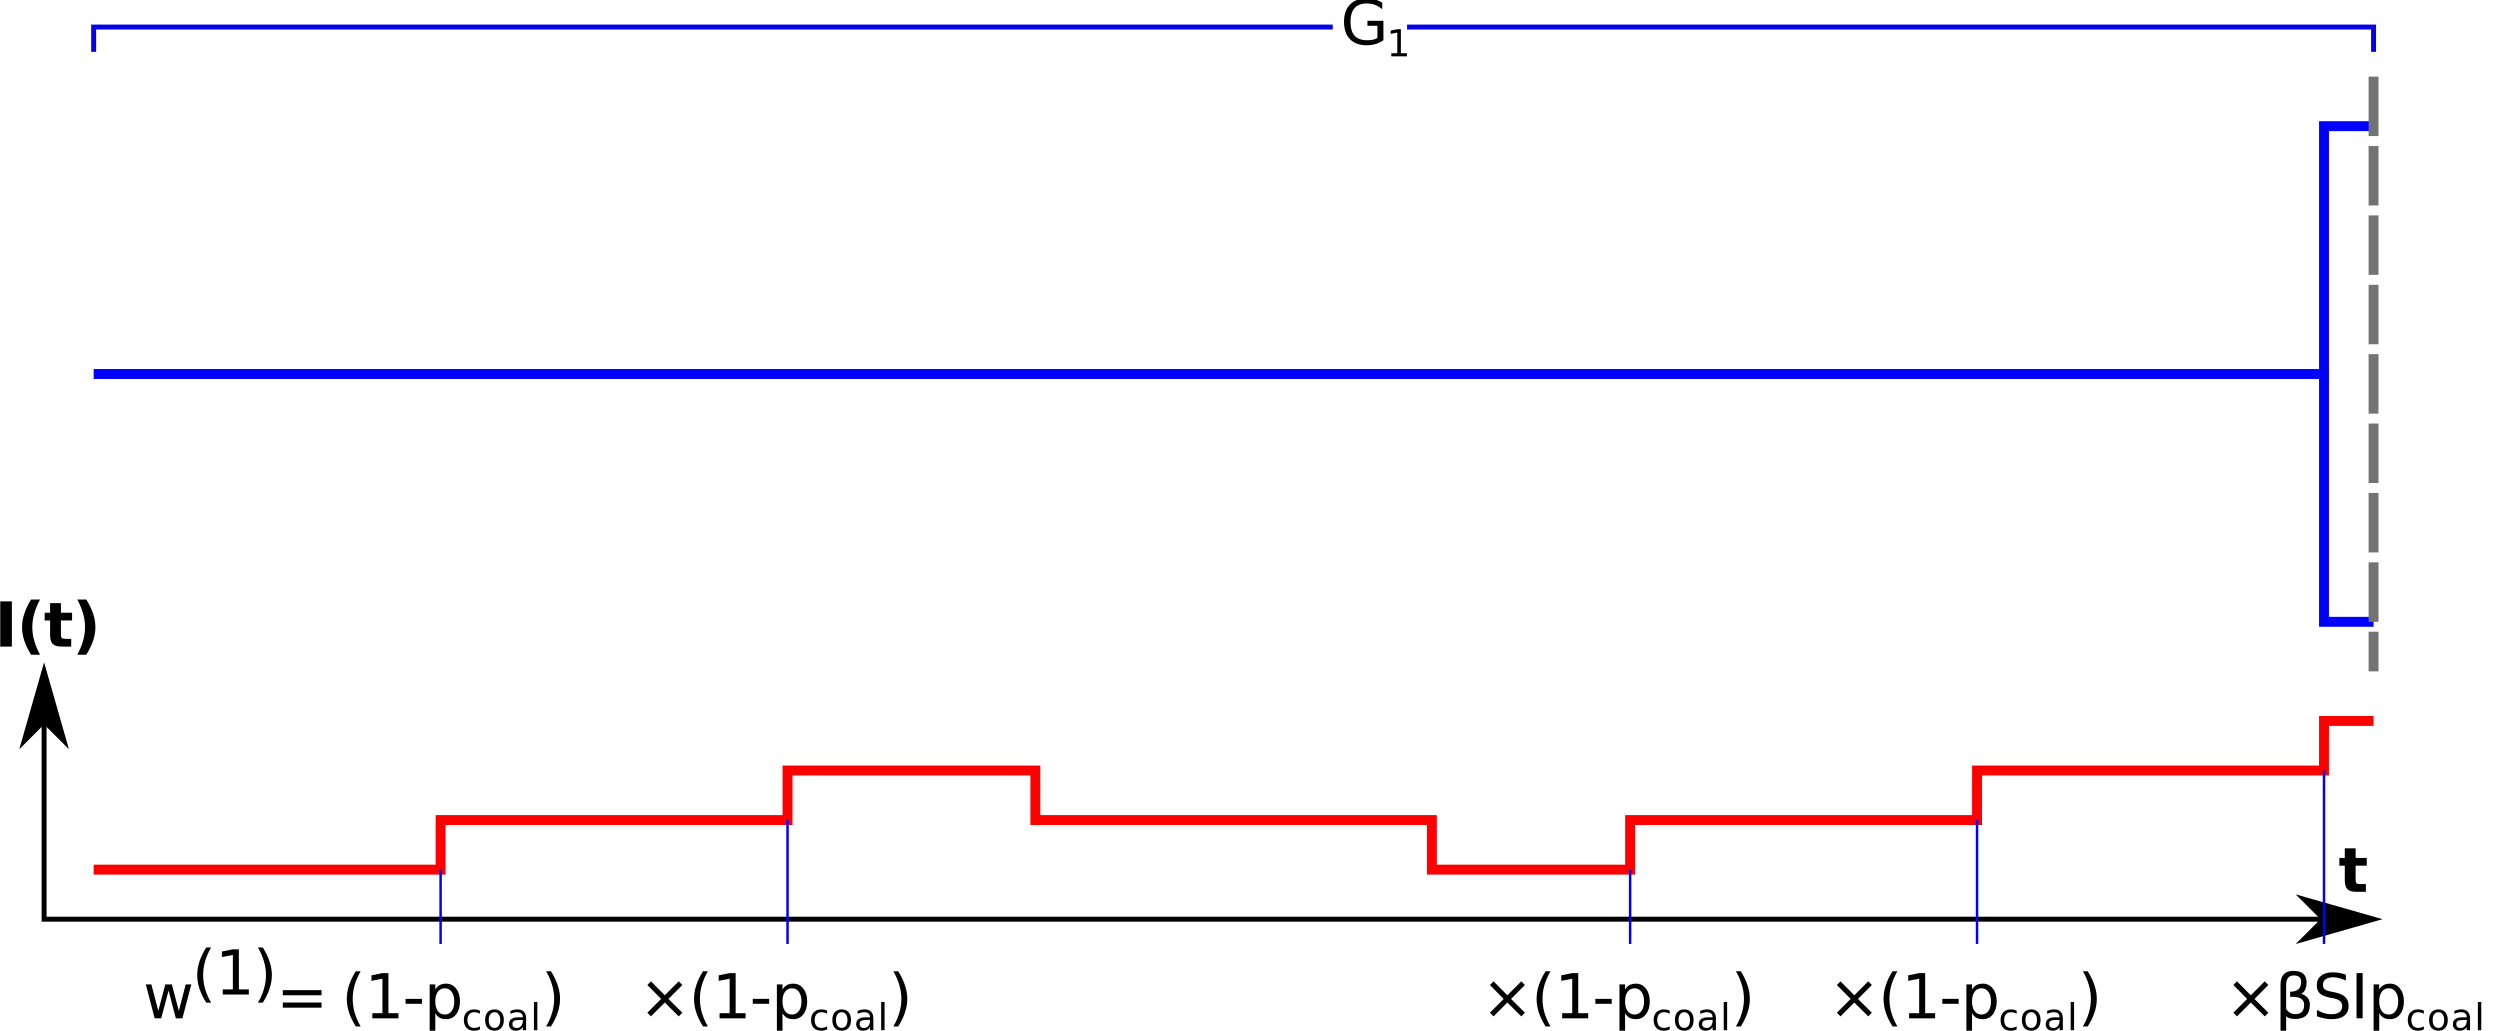 <?xml version="1.0" encoding="UTF-8" standalone="no"?>
<svg
   xmlns:dc="http://purl.org/dc/elements/1.1/"
   xmlns:cc="http://creativecommons.org/ns#"
   xmlns:rdf="http://www.w3.org/1999/02/22-rdf-syntax-ns#"
   xmlns:svg="http://www.w3.org/2000/svg"
   xmlns="http://www.w3.org/2000/svg"
   viewBox="0 0 537.9 221.778"
   height="221.778"
   width="537.9"
   xml:space="preserve"
   id="svg2"
   version="1.1"><defs
     id="defs6" /><g
     transform="matrix(1.333,0,0,-1.333,0,221.778)"
     id="g10"><g
       id="g12"><path
         id="path14"
         style="fill:#000000;fill-opacity:1;fill-rule:nonzero;stroke:none"
         d="m 222.328,160.255 v 1.953 h -1.609 v 0.813 h 2.578 v -3.141 c -0.375,-0.261 -0.793,-0.465 -1.25,-0.609 -0.461,-0.133 -0.949,-0.203 -1.469,-0.203 -1.148,0 -2.043,0.332 -2.687,1 -0.637,0.664 -0.953,1.594 -0.953,2.781 0,1.188 0.316,2.113 0.953,2.781 0.644,0.664 1.539,1 2.687,1 0.469,0 0.914,-0.058 1.344,-0.172 0.437,-0.117 0.832,-0.289 1.187,-0.515 v -1.063 c -0.367,0.313 -0.75,0.547 -1.156,0.703 -0.406,0.157 -0.84,0.235 -1.297,0.235 -0.898,0 -1.57,-0.25 -2.015,-0.75 -0.438,-0.492 -0.657,-1.231 -0.657,-2.219 0,-0.992 0.219,-1.734 0.657,-2.234 0.445,-0.493 1.117,-0.735 2.015,-0.735 0.352,0 0.664,0.024 0.938,0.078 0.269,0.063 0.515,0.161 0.734,0.297 z" /><path
         id="path16"
         style="fill:#000000;fill-opacity:1;fill-rule:nonzero;stroke:none"
         d="m 224.57,157.787 h 0.969 v 3.328 l -1.062,-0.203 v 0.531 l 1.046,0.219 h 0.594 v -3.875 h 0.969 v -0.5 h -2.516 z" /><g
         transform="matrix(1,0,0,-1,0,166.333)"
         id="g18"><path
           id="path20"
           style="fill:none;stroke:#0800e6;stroke-width:0.8;stroke-linecap:butt;stroke-linejoin:miter;stroke-miterlimit:4;stroke-dasharray:none;stroke-opacity:1"
           d="m 15.117,8.324 v -4 h 200" /></g><g
         transform="matrix(1,0,0,-1,0,166.333)"
         id="g22"><path
           id="path24"
           style="fill:none;stroke:#0800e6;stroke-width:0.8;stroke-linecap:butt;stroke-linejoin:miter;stroke-miterlimit:4;stroke-dasharray:none;stroke-opacity:1"
           d="m 227.117,4.324 h 156 v 4" /></g><g
         transform="matrix(1,0,0,-1,0,166.333)"
         id="g26"><path
           id="path28"
           style="fill:none;stroke:#0000ff;stroke-width:1.6;stroke-linecap:butt;stroke-linejoin:miter;stroke-miterlimit:4;stroke-dasharray:none;stroke-opacity:1"
           d="m 15.117,60.324 h 360 v -40 h 8" /></g><g
         transform="matrix(1,0,0,-1,0,166.333)"
         id="g30"><path
           id="path32"
           style="fill:none;stroke:#0000ff;stroke-width:1.6;stroke-linecap:butt;stroke-linejoin:miter;stroke-miterlimit:4;stroke-dasharray:none;stroke-opacity:1"
           d="m 375.117,60.324 v 40 h 8" /></g><g
         transform="matrix(1,0,0,-1,0,166.333)"
         id="g34"><path
           id="path36"
           style="fill:none;stroke:#737373;stroke-width:1.6;stroke-linecap:butt;stroke-linejoin:miter;stroke-miterlimit:4;stroke-dasharray:9.6, 1.6;stroke-dashoffset:0;stroke-opacity:1"
           d="m 383.117,12.324 v 96" /></g><g
         transform="matrix(1,0,0,-1,0,166.333)"
         id="g38"><path
           id="path40"
           style="fill:none;stroke:#000000;stroke-width:0.8;stroke-linecap:butt;stroke-linejoin:miter;stroke-miterlimit:4;stroke-dasharray:none;stroke-opacity:1"
           d="m 7.117,108.324 v 40 h 376" /></g><g
         transform="matrix(0,-1,-1,0,0,166.333)"
         id="g42"><path
           id="path44"
           style="fill:#000000;fill-opacity:1;fill-rule:evenodd;stroke:#000000;stroke-width:0.8;stroke-linecap:butt;stroke-linejoin:miter;stroke-miterlimit:4;stroke-dasharray:none;stroke-opacity:1"
           d="m 116.324,-7.117 3.199,-3.203 -11.199,3.203 11.199,3.199 z" /></g><g
         transform="matrix(-1,0,0,1,0,166.333)"
         id="g46"><path
           id="path48"
           style="fill:#000000;fill-opacity:1;fill-rule:evenodd;stroke:#000000;stroke-width:0.8;stroke-linecap:butt;stroke-linejoin:miter;stroke-miterlimit:4;stroke-dasharray:none;stroke-opacity:1"
           d="m -375.117,-148.324 3.199,-3.199 -11.199,3.199 11.199,3.199 z" /></g><g
         transform="matrix(1,0,0,-1,0,166.333)"
         id="g50"><path
           id="path52"
           style="fill:none;stroke:#ff0000;stroke-width:1.6;stroke-linecap:butt;stroke-linejoin:miter;stroke-miterlimit:4;stroke-dasharray:none;stroke-opacity:1"
           d="m 15.117,140.324 h 56 v -8 h 56 v -8 h 40 v 8 h 64 v 8 h 32 v -8 h 56 v -8 h 56 v -8 h 8" /></g><path
         id="path54"
         style="fill:#000000;fill-opacity:1;fill-rule:nonzero;stroke:none"
         d="M 0.039,69.306 H 1.914 V 62.009 H 0.039 Z" /><path
         id="path56"
         style="fill:#000000;fill-opacity:1;fill-rule:nonzero;stroke:none"
         d="M 6.465,60.697 H 5.012 c -0.492,0.804 -0.856,1.562 -1.094,2.281 -0.242,0.726 -0.359,1.445 -0.359,2.156 0,0.719 0.117,1.442 0.359,2.172 0.238,0.727 0.602,1.492 1.094,2.297 H 6.465 C 6.047,68.829 5.734,68.076 5.527,67.337 5.316,66.595 5.215,65.869 5.215,65.15 c 0,-0.719 0.101,-1.449 0.312,-2.188 0.207,-0.742 0.52,-1.492 0.938,-2.265 z" /><path
         id="path58"
         style="fill:#000000;fill-opacity:1;fill-rule:nonzero;stroke:none"
         d="m 9.836,69.025 v -1.547 h 1.797 v -1.25 H 9.836 v -2.313 c 0,-0.261 0.047,-0.437 0.141,-0.531 0.101,-0.086 0.304,-0.125 0.609,-0.125 h 0.906 v -1.25 h -1.5 c -0.699,0 -1.195,0.141 -1.484,0.422 -0.281,0.289 -0.422,0.785 -0.422,1.484 v 2.313 H 7.211 v 1.25 h 0.875 v 1.547 z" /><path
         id="path60"
         style="fill:#000000;fill-opacity:1;fill-rule:nonzero;stroke:none"
         d="m 12.477,60.697 c 0.414,0.773 0.726,1.523 0.937,2.265 0.207,0.739 0.313,1.469 0.313,2.188 0,0.719 -0.106,1.445 -0.313,2.187 -0.211,0.739 -0.523,1.492 -0.937,2.266 h 1.453 c 0.5,-0.805 0.867,-1.57 1.109,-2.297 0.238,-0.73 0.359,-1.453 0.359,-2.172 0,-0.711 -0.121,-1.43 -0.359,-2.156 -0.242,-0.719 -0.609,-1.477 -1.109,-2.281 z" /><path
         id="path62"
         style="fill:#000000;fill-opacity:1;fill-rule:nonzero;stroke:none"
         d="m 380.223,29.443 v -1.547 h 1.797 v -1.25 h -1.797 v -2.313 c 0,-0.261 0.047,-0.437 0.14,-0.531 0.102,-0.086 0.305,-0.125 0.61,-0.125 h 0.906 v -1.25 h -1.5 c -0.699,0 -1.195,0.141 -1.484,0.422 -0.282,0.289 -0.422,0.785 -0.422,1.484 v 2.313 h -0.875 v 1.25 h 0.875 v 1.547 z" /><path
         id="path64"
         style="fill:#000000;fill-opacity:1;fill-rule:nonzero;stroke:none"
         d="M 58.211,9.603 C 57.781,8.853 57.461,8.107 57.242,7.369 57.031,6.638 56.93,5.9 56.93,5.15 56.93,4.4 57.031,3.654 57.242,2.915 57.461,2.173 57.781,1.439 58.211,0.697 H 57.43 c -0.481,0.761 -0.844,1.507 -1.094,2.25 -0.242,0.738 -0.359,1.472 -0.359,2.203 0,0.726 0.117,1.457 0.359,2.187 0.238,0.739 0.602,1.492 1.094,2.266 z" /><path
         id="path66"
         style="fill:#000000;fill-opacity:1;fill-rule:nonzero;stroke:none"
         d="m 60.102,2.837 h 1.625 V 8.4 L 59.961,8.056 v 0.891 l 1.75,0.359 h 0.984 V 2.837 h 1.61 V 2.009 h -4.203 z" /><path
         id="path68"
         style="fill:#000000;fill-opacity:1;fill-rule:nonzero;stroke:none"
         d="m 65.465,5.15 h 2.641 V 4.353 h -2.641 z" /><path
         id="path70"
         style="fill:#000000;fill-opacity:1;fill-rule:nonzero;stroke:none"
         d="m 70.262,2.837 v -2.906 h -0.907 v 7.547 h 0.907 V 6.65 c 0.187,0.32 0.422,0.562 0.703,0.719 0.289,0.156 0.64,0.234 1.047,0.234 0.664,0 1.203,-0.266 1.609,-0.797 0.414,-0.523 0.625,-1.211 0.625,-2.062 0,-0.868 -0.211,-1.563 -0.625,-2.094 -0.406,-0.524 -0.945,-0.781 -1.609,-0.781 -0.407,0 -0.758,0.078 -1.047,0.234 -0.281,0.156 -0.516,0.398 -0.703,0.734 z m 3.062,1.907 c 0,0.656 -0.14,1.171 -0.422,1.546 -0.273,0.375 -0.64,0.563 -1.109,0.563 -0.481,0 -0.855,-0.188 -1.125,-0.563 -0.273,-0.375 -0.406,-0.89 -0.406,-1.546 0,-0.668 0.133,-1.188 0.406,-1.563 0.27,-0.375 0.644,-0.562 1.125,-0.562 0.469,0 0.836,0.187 1.109,0.562 0.282,0.375 0.422,0.895 0.422,1.563 z" /><path
         id="path72"
         style="fill:#000000;fill-opacity:1;fill-rule:nonzero;stroke:none"
         d="m 77.465,3.244 v -0.5 C 77.316,2.826 77.168,2.888 77.012,2.931 76.855,2.97 76.699,2.994 76.543,2.994 76.199,2.994 75.926,2.876 75.73,2.65 75.543,2.431 75.449,2.122 75.449,1.728 c 0,-0.406 0.094,-0.719 0.281,-0.938 0.196,-0.218 0.469,-0.328 0.813,-0.328 0.156,0 0.312,0.02 0.469,0.063 0.156,0.039 0.304,0.101 0.453,0.187 v -0.5 C 77.316,0.138 77.16,0.087 76.996,0.056 76.84,0.025 76.672,0.009 76.496,0.009 c -0.5,0 -0.898,0.149 -1.187,0.453 -0.293,0.313 -0.438,0.735 -0.438,1.266 0,0.531 0.145,0.945 0.438,1.25 0.3,0.312 0.707,0.469 1.218,0.469 0.164,0 0.328,-0.016 0.485,-0.047 0.156,-0.031 0.304,-0.086 0.453,-0.156 z" /><path
         id="path74"
         style="fill:#000000;fill-opacity:1;fill-rule:nonzero;stroke:none"
         d="m 79.824,2.994 c -0.293,0 -0.523,-0.118 -0.687,-0.344 -0.168,-0.219 -0.25,-0.528 -0.25,-0.922 0,-0.399 0.082,-0.711 0.25,-0.938 0.164,-0.218 0.394,-0.328 0.687,-0.328 0.281,0 0.504,0.11 0.672,0.328 0.164,0.227 0.25,0.539 0.25,0.938 0,0.383 -0.086,0.691 -0.25,0.922 -0.168,0.226 -0.391,0.344 -0.672,0.344 z m 0,0.453 c 0.469,0 0.832,-0.153 1.094,-0.453 0.27,-0.305 0.406,-0.727 0.406,-1.266 0,-0.543 -0.136,-0.965 -0.406,-1.266 -0.262,-0.304 -0.625,-0.453 -1.094,-0.453 -0.48,0 -0.855,0.149 -1.125,0.453 -0.261,0.301 -0.39,0.723 -0.39,1.266 0,0.539 0.129,0.961 0.39,1.266 0.27,0.3 0.645,0.453 1.125,0.453 z" /><path
         id="path76"
         style="fill:#000000;fill-opacity:1;fill-rule:nonzero;stroke:none"
         d="m 83.859,1.744 c -0.437,0 -0.742,-0.055 -0.906,-0.157 -0.168,-0.105 -0.25,-0.277 -0.25,-0.515 0,-0.188 0.063,-0.34 0.188,-0.453 0.125,-0.118 0.297,-0.172 0.515,-0.172 0.289,0 0.524,0.101 0.703,0.312 0.188,0.219 0.282,0.504 0.282,0.86 v 0.125 z m 1.063,0.218 V 0.087 h -0.531 v 0.5 C 84.266,0.388 84.109,0.244 83.922,0.15 83.742,0.056 83.52,0.009 83.25,0.009 c -0.336,0 -0.602,0.094 -0.797,0.281 -0.199,0.188 -0.297,0.438 -0.297,0.75 0,0.375 0.125,0.657 0.375,0.844 0.25,0.188 0.617,0.281 1.11,0.281 h 0.75 v 0.047 c 0,0.25 -0.086,0.442 -0.25,0.578 -0.157,0.133 -0.387,0.204 -0.688,0.204 -0.187,0 -0.371,-0.028 -0.547,-0.079 C 82.727,2.872 82.555,2.81 82.391,2.728 v 0.484 c 0.195,0.082 0.39,0.141 0.578,0.172 0.187,0.039 0.367,0.063 0.547,0.063 0.468,0 0.816,-0.125 1.046,-0.375 0.239,-0.243 0.36,-0.61 0.36,-1.11 z" /><path
         id="path78"
         style="fill:#000000;fill-opacity:1;fill-rule:nonzero;stroke:none"
         d="m 86.184,4.65 h 0.547 V 0.088 h -0.547 z" /><path
         id="path80"
         style="fill:#000000;fill-opacity:1;fill-rule:nonzero;stroke:none"
         d="m 88.148,9.603 h 0.782 c 0.488,-0.774 0.851,-1.527 1.093,-2.266 0.25,-0.73 0.375,-1.461 0.375,-2.187 0,-0.731 -0.125,-1.465 -0.375,-2.203 C 89.781,2.204 89.418,1.458 88.93,0.697 h -0.782 c 0.438,0.742 0.758,1.476 0.969,2.218 0.219,0.739 0.328,1.485 0.328,2.235 0,0.75 -0.109,1.488 -0.328,2.219 -0.211,0.738 -0.531,1.484 -0.969,2.234 z" /><path
         id="path82"
         style="fill:#000000;fill-opacity:1;fill-rule:nonzero;stroke:none"
         d="m 110.133,7.384 -2.235,-2.25 2.235,-2.219 -0.578,-0.593 -2.25,2.234 -2.235,-2.234 -0.578,0.593 2.219,2.219 -2.219,2.25 0.578,0.594 2.235,-2.25 2.25,2.25 z" /><path
         id="path84"
         style="fill:#000000;fill-opacity:1;fill-rule:nonzero;stroke:none"
         d="m 114.258,9.603 c -0.43,-0.75 -0.75,-1.496 -0.969,-2.234 -0.211,-0.731 -0.312,-1.469 -0.312,-2.219 0,-0.75 0.101,-1.496 0.312,-2.235 0.219,-0.742 0.539,-1.476 0.969,-2.218 h -0.781 c -0.481,0.761 -0.844,1.507 -1.094,2.25 -0.242,0.738 -0.36,1.472 -0.36,2.203 0,0.726 0.118,1.457 0.36,2.187 0.238,0.739 0.601,1.492 1.094,2.266 z" /><path
         id="path86"
         style="fill:#000000;fill-opacity:1;fill-rule:nonzero;stroke:none"
         d="m 116.148,2.837 h 1.625 V 8.4 l -1.765,-0.344 v 0.891 l 1.75,0.359 h 0.984 V 2.837 h 1.61 V 2.009 h -4.204 z" /><path
         id="path88"
         style="fill:#000000;fill-opacity:1;fill-rule:nonzero;stroke:none"
         d="m 121.508,5.15 h 2.641 V 4.353 h -2.641 z" /><path
         id="path90"
         style="fill:#000000;fill-opacity:1;fill-rule:nonzero;stroke:none"
         d="m 126.305,2.837 v -2.906 h -0.907 v 7.547 h 0.907 V 6.65 c 0.187,0.32 0.422,0.562 0.703,0.719 0.289,0.156 0.64,0.234 1.047,0.234 0.664,0 1.203,-0.266 1.609,-0.797 0.414,-0.523 0.625,-1.211 0.625,-2.062 0,-0.868 -0.211,-1.563 -0.625,-2.094 -0.406,-0.524 -0.945,-0.781 -1.609,-0.781 -0.407,0 -0.758,0.078 -1.047,0.234 -0.281,0.156 -0.516,0.398 -0.703,0.734 z m 3.062,1.907 c 0,0.656 -0.14,1.171 -0.422,1.546 -0.273,0.375 -0.64,0.563 -1.109,0.563 -0.481,0 -0.856,-0.188 -1.125,-0.563 -0.273,-0.375 -0.406,-0.89 -0.406,-1.546 0,-0.668 0.133,-1.188 0.406,-1.563 0.269,-0.375 0.644,-0.562 1.125,-0.562 0.469,0 0.836,0.187 1.109,0.562 0.282,0.375 0.422,0.895 0.422,1.563 z" /><path
         id="path92"
         style="fill:#000000;fill-opacity:1;fill-rule:nonzero;stroke:none"
         d="m 133.508,3.244 v -0.5 c -0.149,0.082 -0.297,0.144 -0.453,0.187 -0.157,0.039 -0.313,0.063 -0.469,0.063 -0.344,0 -0.617,-0.118 -0.813,-0.344 -0.187,-0.219 -0.281,-0.528 -0.281,-0.922 0,-0.406 0.094,-0.719 0.281,-0.938 0.196,-0.218 0.469,-0.328 0.813,-0.328 0.156,0 0.312,0.02 0.469,0.063 0.156,0.039 0.304,0.101 0.453,0.187 v -0.5 c -0.149,-0.074 -0.305,-0.125 -0.469,-0.156 -0.156,-0.031 -0.324,-0.047 -0.5,-0.047 -0.5,0 -0.898,0.149 -1.187,0.453 -0.293,0.313 -0.438,0.735 -0.438,1.266 0,0.531 0.145,0.945 0.438,1.25 0.3,0.312 0.707,0.469 1.218,0.469 0.164,0 0.328,-0.016 0.485,-0.047 0.156,-0.031 0.304,-0.086 0.453,-0.156 z" /><path
         id="path94"
         style="fill:#000000;fill-opacity:1;fill-rule:nonzero;stroke:none"
         d="m 135.867,2.994 c -0.293,0 -0.523,-0.118 -0.687,-0.344 -0.168,-0.219 -0.25,-0.528 -0.25,-0.922 0,-0.399 0.082,-0.711 0.25,-0.938 0.164,-0.218 0.394,-0.328 0.687,-0.328 0.281,0 0.504,0.11 0.672,0.328 0.164,0.227 0.25,0.539 0.25,0.938 0,0.383 -0.086,0.691 -0.25,0.922 -0.168,0.226 -0.391,0.344 -0.672,0.344 z m 0,0.453 c 0.469,0 0.832,-0.153 1.094,-0.453 0.269,-0.305 0.406,-0.727 0.406,-1.266 0,-0.543 -0.137,-0.965 -0.406,-1.266 -0.262,-0.304 -0.625,-0.453 -1.094,-0.453 -0.48,0 -0.855,0.149 -1.125,0.453 -0.262,0.301 -0.39,0.723 -0.39,1.266 0,0.539 0.128,0.961 0.39,1.266 0.27,0.3 0.645,0.453 1.125,0.453 z" /><path
         id="path96"
         style="fill:#000000;fill-opacity:1;fill-rule:nonzero;stroke:none"
         d="m 139.902,1.744 c -0.437,0 -0.742,-0.055 -0.906,-0.157 -0.168,-0.105 -0.25,-0.277 -0.25,-0.515 0,-0.188 0.063,-0.34 0.188,-0.453 0.125,-0.118 0.296,-0.172 0.515,-0.172 0.289,0 0.524,0.101 0.703,0.312 0.188,0.219 0.282,0.504 0.282,0.86 v 0.125 z m 1.063,0.218 V 0.087 h -0.531 v 0.5 c -0.125,-0.199 -0.282,-0.343 -0.469,-0.437 -0.18,-0.094 -0.403,-0.141 -0.672,-0.141 -0.336,0 -0.602,0.094 -0.797,0.281 -0.199,0.188 -0.297,0.438 -0.297,0.75 0,0.375 0.125,0.657 0.375,0.844 0.25,0.188 0.617,0.281 1.11,0.281 h 0.75 v 0.047 c 0,0.25 -0.086,0.442 -0.25,0.578 -0.157,0.133 -0.387,0.204 -0.688,0.204 -0.187,0 -0.371,-0.028 -0.547,-0.079 -0.179,-0.043 -0.351,-0.105 -0.515,-0.187 v 0.484 c 0.195,0.082 0.39,0.141 0.578,0.172 0.187,0.039 0.367,0.063 0.547,0.063 0.468,0 0.816,-0.125 1.046,-0.375 0.239,-0.243 0.36,-0.61 0.36,-1.11 z" /><path
         id="path98"
         style="fill:#000000;fill-opacity:1;fill-rule:nonzero;stroke:none"
         d="m 142.23,4.65 h 0.547 V 0.088 h -0.547 z" /><path
         id="path100"
         style="fill:#000000;fill-opacity:1;fill-rule:nonzero;stroke:none"
         d="m 144.195,9.603 h 0.782 c 0.488,-0.774 0.851,-1.527 1.093,-2.266 0.25,-0.73 0.375,-1.461 0.375,-2.187 0,-0.731 -0.125,-1.465 -0.375,-2.203 -0.242,-0.743 -0.605,-1.489 -1.093,-2.25 h -0.782 c 0.438,0.742 0.758,1.476 0.969,2.218 0.219,0.739 0.328,1.485 0.328,2.235 0,0.75 -0.109,1.488 -0.328,2.219 -0.211,0.738 -0.531,1.484 -0.969,2.234 z" /><path
         id="path102"
         style="fill:#000000;fill-opacity:1;fill-rule:nonzero;stroke:none"
         d="m 246.133,7.384 -2.235,-2.25 2.235,-2.219 -0.578,-0.593 -2.25,2.234 -2.235,-2.234 -0.578,0.593 2.219,2.219 -2.219,2.25 0.578,0.594 2.235,-2.25 2.25,2.25 z" /><path
         id="path104"
         style="fill:#000000;fill-opacity:1;fill-rule:nonzero;stroke:none"
         d="m 250.258,9.603 c -0.43,-0.75 -0.75,-1.496 -0.969,-2.234 -0.211,-0.731 -0.312,-1.469 -0.312,-2.219 0,-0.75 0.101,-1.496 0.312,-2.235 0.219,-0.742 0.539,-1.476 0.969,-2.218 h -0.781 c -0.481,0.761 -0.844,1.507 -1.094,2.25 -0.242,0.738 -0.36,1.472 -0.36,2.203 0,0.726 0.118,1.457 0.36,2.187 0.238,0.739 0.601,1.492 1.094,2.266 z" /><path
         id="path106"
         style="fill:#000000;fill-opacity:1;fill-rule:nonzero;stroke:none"
         d="m 252.148,2.837 h 1.625 V 8.4 l -1.765,-0.344 v 0.891 l 1.75,0.359 h 0.984 V 2.837 h 1.61 V 2.009 h -4.204 z" /><path
         id="path108"
         style="fill:#000000;fill-opacity:1;fill-rule:nonzero;stroke:none"
         d="m 257.508,5.15 h 2.641 V 4.353 h -2.641 z" /><path
         id="path110"
         style="fill:#000000;fill-opacity:1;fill-rule:nonzero;stroke:none"
         d="m 262.305,2.837 v -2.906 h -0.907 v 7.547 h 0.907 V 6.65 c 0.187,0.32 0.422,0.562 0.703,0.719 0.289,0.156 0.64,0.234 1.047,0.234 0.664,0 1.203,-0.266 1.609,-0.797 0.414,-0.523 0.625,-1.211 0.625,-2.062 0,-0.868 -0.211,-1.563 -0.625,-2.094 -0.406,-0.524 -0.945,-0.781 -1.609,-0.781 -0.407,0 -0.758,0.078 -1.047,0.234 -0.281,0.156 -0.516,0.398 -0.703,0.734 z m 3.062,1.907 c 0,0.656 -0.14,1.171 -0.422,1.546 -0.273,0.375 -0.64,0.563 -1.109,0.563 -0.481,0 -0.856,-0.188 -1.125,-0.563 -0.273,-0.375 -0.406,-0.89 -0.406,-1.546 0,-0.668 0.133,-1.188 0.406,-1.563 0.269,-0.375 0.644,-0.562 1.125,-0.562 0.469,0 0.836,0.187 1.109,0.562 0.282,0.375 0.422,0.895 0.422,1.563 z" /><path
         id="path112"
         style="fill:#000000;fill-opacity:1;fill-rule:nonzero;stroke:none"
         d="m 269.508,3.244 v -0.5 c -0.149,0.082 -0.297,0.144 -0.453,0.187 -0.157,0.039 -0.313,0.063 -0.469,0.063 -0.344,0 -0.617,-0.118 -0.813,-0.344 -0.187,-0.219 -0.281,-0.528 -0.281,-0.922 0,-0.406 0.094,-0.719 0.281,-0.938 0.196,-0.218 0.469,-0.328 0.813,-0.328 0.156,0 0.312,0.02 0.469,0.063 0.156,0.039 0.304,0.101 0.453,0.187 v -0.5 c -0.149,-0.074 -0.305,-0.125 -0.469,-0.156 -0.156,-0.031 -0.324,-0.047 -0.5,-0.047 -0.5,0 -0.898,0.149 -1.187,0.453 -0.293,0.313 -0.438,0.735 -0.438,1.266 0,0.531 0.145,0.945 0.438,1.25 0.3,0.312 0.707,0.469 1.218,0.469 0.164,0 0.328,-0.016 0.485,-0.047 0.156,-0.031 0.304,-0.086 0.453,-0.156 z" /><path
         id="path114"
         style="fill:#000000;fill-opacity:1;fill-rule:nonzero;stroke:none"
         d="m 271.867,2.994 c -0.293,0 -0.523,-0.118 -0.687,-0.344 -0.168,-0.219 -0.25,-0.528 -0.25,-0.922 0,-0.399 0.082,-0.711 0.25,-0.938 0.164,-0.218 0.394,-0.328 0.687,-0.328 0.281,0 0.504,0.11 0.672,0.328 0.164,0.227 0.25,0.539 0.25,0.938 0,0.383 -0.086,0.691 -0.25,0.922 -0.168,0.226 -0.391,0.344 -0.672,0.344 z m 0,0.453 c 0.469,0 0.832,-0.153 1.094,-0.453 0.269,-0.305 0.406,-0.727 0.406,-1.266 0,-0.543 -0.137,-0.965 -0.406,-1.266 -0.262,-0.304 -0.625,-0.453 -1.094,-0.453 -0.48,0 -0.855,0.149 -1.125,0.453 -0.262,0.301 -0.39,0.723 -0.39,1.266 0,0.539 0.128,0.961 0.39,1.266 0.27,0.3 0.645,0.453 1.125,0.453 z" /><path
         id="path116"
         style="fill:#000000;fill-opacity:1;fill-rule:nonzero;stroke:none"
         d="m 275.902,1.744 c -0.437,0 -0.742,-0.055 -0.906,-0.157 -0.168,-0.105 -0.25,-0.277 -0.25,-0.515 0,-0.188 0.063,-0.34 0.188,-0.453 0.125,-0.118 0.296,-0.172 0.515,-0.172 0.289,0 0.524,0.101 0.703,0.312 0.188,0.219 0.282,0.504 0.282,0.86 v 0.125 z m 1.063,0.218 V 0.087 h -0.531 v 0.5 c -0.125,-0.199 -0.282,-0.343 -0.469,-0.437 -0.18,-0.094 -0.403,-0.141 -0.672,-0.141 -0.336,0 -0.602,0.094 -0.797,0.281 -0.199,0.188 -0.297,0.438 -0.297,0.75 0,0.375 0.125,0.657 0.375,0.844 0.25,0.188 0.617,0.281 1.11,0.281 h 0.75 v 0.047 c 0,0.25 -0.086,0.442 -0.25,0.578 -0.157,0.133 -0.387,0.204 -0.688,0.204 -0.187,0 -0.371,-0.028 -0.547,-0.079 -0.179,-0.043 -0.351,-0.105 -0.515,-0.187 v 0.484 c 0.195,0.082 0.39,0.141 0.578,0.172 0.187,0.039 0.367,0.063 0.547,0.063 0.468,0 0.816,-0.125 1.046,-0.375 0.239,-0.243 0.36,-0.61 0.36,-1.11 z" /><path
         id="path118"
         style="fill:#000000;fill-opacity:1;fill-rule:nonzero;stroke:none"
         d="m 278.23,4.65 h 0.547 V 0.088 h -0.547 z" /><path
         id="path120"
         style="fill:#000000;fill-opacity:1;fill-rule:nonzero;stroke:none"
         d="m 280.195,9.603 h 0.782 c 0.488,-0.774 0.851,-1.527 1.093,-2.266 0.25,-0.73 0.375,-1.461 0.375,-2.187 0,-0.731 -0.125,-1.465 -0.375,-2.203 -0.242,-0.743 -0.605,-1.489 -1.093,-2.25 h -0.782 c 0.438,0.742 0.758,1.476 0.969,2.218 0.219,0.739 0.328,1.485 0.328,2.235 0,0.75 -0.109,1.488 -0.328,2.219 -0.211,0.738 -0.531,1.484 -0.969,2.234 z" /><path
         id="path122"
         style="fill:#000000;fill-opacity:1;fill-rule:nonzero;stroke:none"
         d="m 302.133,7.384 -2.235,-2.25 2.235,-2.219 -0.578,-0.593 -2.25,2.234 -2.235,-2.234 -0.578,0.593 2.219,2.219 -2.219,2.25 0.578,0.594 2.235,-2.25 2.25,2.25 z" /><path
         id="path124"
         style="fill:#000000;fill-opacity:1;fill-rule:nonzero;stroke:none"
         d="m 306.258,9.603 c -0.43,-0.75 -0.75,-1.496 -0.969,-2.234 -0.211,-0.731 -0.312,-1.469 -0.312,-2.219 0,-0.75 0.101,-1.496 0.312,-2.235 0.219,-0.742 0.539,-1.476 0.969,-2.218 h -0.781 c -0.481,0.761 -0.844,1.507 -1.094,2.25 -0.242,0.738 -0.36,1.472 -0.36,2.203 0,0.726 0.118,1.457 0.36,2.187 0.238,0.739 0.601,1.492 1.094,2.266 z" /><path
         id="path126"
         style="fill:#000000;fill-opacity:1;fill-rule:nonzero;stroke:none"
         d="m 308.148,2.837 h 1.625 V 8.4 l -1.765,-0.344 v 0.891 l 1.75,0.359 h 0.984 V 2.837 h 1.61 V 2.009 h -4.204 z" /><path
         id="path128"
         style="fill:#000000;fill-opacity:1;fill-rule:nonzero;stroke:none"
         d="m 313.508,5.15 h 2.641 V 4.353 h -2.641 z" /><path
         id="path130"
         style="fill:#000000;fill-opacity:1;fill-rule:nonzero;stroke:none"
         d="m 318.305,2.837 v -2.906 h -0.907 v 7.547 h 0.907 V 6.65 c 0.187,0.32 0.422,0.562 0.703,0.719 0.289,0.156 0.64,0.234 1.047,0.234 0.664,0 1.203,-0.266 1.609,-0.797 0.414,-0.523 0.625,-1.211 0.625,-2.062 0,-0.868 -0.211,-1.563 -0.625,-2.094 -0.406,-0.524 -0.945,-0.781 -1.609,-0.781 -0.407,0 -0.758,0.078 -1.047,0.234 -0.281,0.156 -0.516,0.398 -0.703,0.734 z m 3.062,1.907 c 0,0.656 -0.14,1.171 -0.422,1.546 -0.273,0.375 -0.64,0.563 -1.109,0.563 -0.481,0 -0.856,-0.188 -1.125,-0.563 -0.273,-0.375 -0.406,-0.89 -0.406,-1.546 0,-0.668 0.133,-1.188 0.406,-1.563 0.269,-0.375 0.644,-0.562 1.125,-0.562 0.469,0 0.836,0.187 1.109,0.562 0.282,0.375 0.422,0.895 0.422,1.563 z" /><path
         id="path132"
         style="fill:#000000;fill-opacity:1;fill-rule:nonzero;stroke:none"
         d="m 325.508,3.244 v -0.5 c -0.149,0.082 -0.297,0.144 -0.453,0.187 -0.157,0.039 -0.313,0.063 -0.469,0.063 -0.344,0 -0.617,-0.118 -0.813,-0.344 -0.187,-0.219 -0.281,-0.528 -0.281,-0.922 0,-0.406 0.094,-0.719 0.281,-0.938 0.196,-0.218 0.469,-0.328 0.813,-0.328 0.156,0 0.312,0.02 0.469,0.063 0.156,0.039 0.304,0.101 0.453,0.187 v -0.5 c -0.149,-0.074 -0.305,-0.125 -0.469,-0.156 -0.156,-0.031 -0.324,-0.047 -0.5,-0.047 -0.5,0 -0.898,0.149 -1.187,0.453 -0.293,0.313 -0.438,0.735 -0.438,1.266 0,0.531 0.145,0.945 0.438,1.25 0.3,0.312 0.707,0.469 1.218,0.469 0.164,0 0.328,-0.016 0.485,-0.047 0.156,-0.031 0.304,-0.086 0.453,-0.156 z" /><path
         id="path134"
         style="fill:#000000;fill-opacity:1;fill-rule:nonzero;stroke:none"
         d="m 327.867,2.994 c -0.293,0 -0.523,-0.118 -0.687,-0.344 -0.168,-0.219 -0.25,-0.528 -0.25,-0.922 0,-0.399 0.082,-0.711 0.25,-0.938 0.164,-0.218 0.394,-0.328 0.687,-0.328 0.281,0 0.504,0.11 0.672,0.328 0.164,0.227 0.25,0.539 0.25,0.938 0,0.383 -0.086,0.691 -0.25,0.922 -0.168,0.226 -0.391,0.344 -0.672,0.344 z m 0,0.453 c 0.469,0 0.832,-0.153 1.094,-0.453 0.269,-0.305 0.406,-0.727 0.406,-1.266 0,-0.543 -0.137,-0.965 -0.406,-1.266 -0.262,-0.304 -0.625,-0.453 -1.094,-0.453 -0.48,0 -0.855,0.149 -1.125,0.453 -0.262,0.301 -0.39,0.723 -0.39,1.266 0,0.539 0.128,0.961 0.39,1.266 0.27,0.3 0.645,0.453 1.125,0.453 z" /><path
         id="path136"
         style="fill:#000000;fill-opacity:1;fill-rule:nonzero;stroke:none"
         d="m 331.902,1.744 c -0.437,0 -0.742,-0.055 -0.906,-0.157 -0.168,-0.105 -0.25,-0.277 -0.25,-0.515 0,-0.188 0.063,-0.34 0.188,-0.453 0.125,-0.118 0.296,-0.172 0.515,-0.172 0.289,0 0.524,0.101 0.703,0.312 0.188,0.219 0.282,0.504 0.282,0.86 v 0.125 z m 1.063,0.218 V 0.087 h -0.531 v 0.5 c -0.125,-0.199 -0.282,-0.343 -0.469,-0.437 -0.18,-0.094 -0.403,-0.141 -0.672,-0.141 -0.336,0 -0.602,0.094 -0.797,0.281 -0.199,0.188 -0.297,0.438 -0.297,0.75 0,0.375 0.125,0.657 0.375,0.844 0.25,0.188 0.617,0.281 1.11,0.281 h 0.75 v 0.047 c 0,0.25 -0.086,0.442 -0.25,0.578 -0.157,0.133 -0.387,0.204 -0.688,0.204 -0.187,0 -0.371,-0.028 -0.547,-0.079 -0.179,-0.043 -0.351,-0.105 -0.515,-0.187 v 0.484 c 0.195,0.082 0.39,0.141 0.578,0.172 0.187,0.039 0.367,0.063 0.547,0.063 0.468,0 0.816,-0.125 1.046,-0.375 0.239,-0.243 0.36,-0.61 0.36,-1.11 z" /><path
         id="path138"
         style="fill:#000000;fill-opacity:1;fill-rule:nonzero;stroke:none"
         d="m 334.23,4.65 h 0.547 V 0.088 h -0.547 z" /><path
         id="path140"
         style="fill:#000000;fill-opacity:1;fill-rule:nonzero;stroke:none"
         d="m 336.195,9.603 h 0.782 c 0.488,-0.774 0.851,-1.527 1.093,-2.266 0.25,-0.73 0.375,-1.461 0.375,-2.187 0,-0.731 -0.125,-1.465 -0.375,-2.203 -0.242,-0.743 -0.605,-1.489 -1.093,-2.25 h -0.782 c 0.438,0.742 0.758,1.476 0.969,2.218 0.219,0.739 0.328,1.485 0.328,2.235 0,0.75 -0.109,1.488 -0.328,2.219 -0.211,0.738 -0.531,1.484 -0.969,2.234 z" /><path
         id="path142"
         style="fill:#000000;fill-opacity:1;fill-rule:nonzero;stroke:none"
         d="m 366.133,7.384 -2.235,-2.25 2.235,-2.219 -0.578,-0.593 -2.25,2.234 -2.235,-2.234 -0.578,0.593 2.219,2.219 -2.219,2.25 0.578,0.594 2.235,-2.25 2.25,2.25 z" /><path
         id="path144"
         style="fill:#000000;fill-opacity:1;fill-rule:nonzero;stroke:none"
         d="m 369.008,2.353 v -2.422 h -0.906 v 7.516 c 0,1.476 0.691,2.218 2.078,2.218 1.414,0 2.125,-0.625 2.125,-1.875 0,-0.898 -0.282,-1.507 -0.844,-1.828 0.914,-0.293 1.375,-0.871 1.375,-1.734 0,-1.555 -0.789,-2.328 -2.359,-2.328 -0.688,0 -1.18,0.148 -1.469,0.453 z m 0,1.172 c 0.363,-0.563 0.863,-0.844 1.5,-0.844 0.937,0 1.406,0.508 1.406,1.531 0,0.914 -0.758,1.336 -2.266,1.266 v 0.828 c 1.188,0 1.782,0.52 1.782,1.563 0,0.707 -0.387,1.062 -1.157,1.062 -0.843,0 -1.265,-0.508 -1.265,-1.516 z" /><path
         id="path146"
         style="fill:#000000;fill-opacity:1;fill-rule:nonzero;stroke:none"
         d="M 378.652,9.056 V 8.103 c -0.375,0.176 -0.73,0.305 -1.062,0.391 -0.336,0.093 -0.656,0.14 -0.969,0.14 -0.531,0 -0.945,-0.105 -1.234,-0.312 -0.293,-0.211 -0.438,-0.508 -0.438,-0.891 0,-0.324 0.094,-0.57 0.281,-0.734 0.196,-0.168 0.567,-0.297 1.11,-0.391 l 0.594,-0.125 c 0.726,-0.148 1.269,-0.398 1.625,-0.75 0.351,-0.344 0.531,-0.812 0.531,-1.406 0,-0.711 -0.242,-1.246 -0.719,-1.61 -0.469,-0.367 -1.164,-0.546 -2.078,-0.546 -0.344,0 -0.715,0.043 -1.109,0.125 -0.387,0.07 -0.789,0.187 -1.204,0.343 v 1.016 c 0.407,-0.231 0.797,-0.402 1.172,-0.516 0.383,-0.117 0.766,-0.172 1.141,-0.172 0.562,0 0.992,0.11 1.297,0.329 0.312,0.226 0.469,0.546 0.469,0.953 0,0.351 -0.11,0.629 -0.329,0.828 -0.218,0.207 -0.585,0.363 -1.093,0.469 l -0.594,0.109 c -0.742,0.144 -1.277,0.375 -1.609,0.687 -0.325,0.313 -0.485,0.75 -0.485,1.313 0,0.644 0.223,1.148 0.672,1.516 0.457,0.375 1.086,0.562 1.891,0.562 0.343,0 0.691,-0.031 1.047,-0.094 0.351,-0.062 0.718,-0.156 1.093,-0.281 z" /><path
         id="path148"
         style="fill:#000000;fill-opacity:1;fill-rule:nonzero;stroke:none"
         d="m 380.371,9.306 h 0.984 V 2.009 h -0.984 z" /><path
         id="path150"
         style="fill:#000000;fill-opacity:1;fill-rule:nonzero;stroke:none"
         d="m 384.031,2.837 v -2.906 h -0.906 v 7.547 h 0.906 V 6.65 c 0.188,0.32 0.422,0.562 0.703,0.719 0.289,0.156 0.641,0.234 1.047,0.234 0.664,0 1.203,-0.266 1.61,-0.797 0.414,-0.523 0.625,-1.211 0.625,-2.062 0,-0.868 -0.211,-1.563 -0.625,-2.094 -0.407,-0.524 -0.946,-0.781 -1.61,-0.781 -0.406,0 -0.758,0.078 -1.047,0.234 -0.281,0.156 -0.515,0.398 -0.703,0.734 z m 3.063,1.907 c 0,0.656 -0.141,1.171 -0.422,1.546 -0.274,0.375 -0.641,0.563 -1.11,0.563 -0.48,0 -0.855,-0.188 -1.124,-0.563 -0.274,-0.375 -0.407,-0.89 -0.407,-1.546 0,-0.668 0.133,-1.188 0.407,-1.563 0.269,-0.375 0.644,-0.562 1.124,-0.562 0.469,0 0.836,0.187 1.11,0.562 0.281,0.375 0.422,0.895 0.422,1.563 z" /><path
         id="path152"
         style="fill:#000000;fill-opacity:1;fill-rule:nonzero;stroke:none"
         d="m 391.234,3.244 v -0.5 c -0.148,0.082 -0.296,0.144 -0.453,0.187 -0.156,0.039 -0.312,0.063 -0.469,0.063 -0.343,0 -0.617,-0.118 -0.812,-0.344 -0.188,-0.219 -0.281,-0.528 -0.281,-0.922 0,-0.406 0.093,-0.719 0.281,-0.938 0.195,-0.218 0.469,-0.328 0.812,-0.328 0.157,0 0.313,0.02 0.469,0.063 0.157,0.039 0.305,0.101 0.453,0.187 v -0.5 c -0.148,-0.074 -0.304,-0.125 -0.468,-0.156 -0.157,-0.031 -0.325,-0.047 -0.5,-0.047 -0.5,0 -0.899,0.149 -1.188,0.453 -0.293,0.313 -0.437,0.735 -0.437,1.266 0,0.531 0.144,0.945 0.437,1.25 0.301,0.312 0.707,0.469 1.219,0.469 0.164,0 0.328,-0.016 0.484,-0.047 0.157,-0.031 0.305,-0.086 0.453,-0.156 z" /><path
         id="path154"
         style="fill:#000000;fill-opacity:1;fill-rule:nonzero;stroke:none"
         d="m 393.594,2.994 c -0.293,0 -0.524,-0.118 -0.688,-0.344 -0.168,-0.219 -0.25,-0.528 -0.25,-0.922 0,-0.399 0.082,-0.711 0.25,-0.938 0.164,-0.218 0.395,-0.328 0.688,-0.328 0.281,0 0.504,0.11 0.672,0.328 0.164,0.227 0.25,0.539 0.25,0.938 0,0.383 -0.086,0.691 -0.25,0.922 -0.168,0.226 -0.391,0.344 -0.672,0.344 z m 0,0.453 c 0.468,0 0.832,-0.153 1.094,-0.453 0.269,-0.305 0.406,-0.727 0.406,-1.266 0,-0.543 -0.137,-0.965 -0.406,-1.266 -0.262,-0.304 -0.626,-0.453 -1.094,-0.453 -0.481,0 -0.856,0.149 -1.125,0.453 -0.262,0.301 -0.391,0.723 -0.391,1.266 0,0.539 0.129,0.961 0.391,1.266 0.269,0.3 0.644,0.453 1.125,0.453 z" /><path
         id="path156"
         style="fill:#000000;fill-opacity:1;fill-rule:nonzero;stroke:none"
         d="m 397.625,1.744 c -0.437,0 -0.742,-0.055 -0.906,-0.157 -0.168,-0.105 -0.25,-0.277 -0.25,-0.515 0,-0.188 0.062,-0.34 0.187,-0.453 0.125,-0.118 0.297,-0.172 0.516,-0.172 0.289,0 0.523,0.101 0.703,0.312 0.187,0.219 0.281,0.504 0.281,0.86 v 0.125 z m 1.063,0.218 V 0.087 h -0.532 v 0.5 c -0.125,-0.199 -0.281,-0.343 -0.468,-0.437 -0.18,-0.094 -0.403,-0.141 -0.672,-0.141 -0.336,0 -0.602,0.094 -0.797,0.281 -0.199,0.188 -0.297,0.438 -0.297,0.75 0,0.375 0.125,0.657 0.375,0.844 0.25,0.188 0.617,0.281 1.109,0.281 h 0.75 v 0.047 c 0,0.25 -0.086,0.442 -0.25,0.578 -0.156,0.133 -0.386,0.204 -0.687,0.204 -0.188,0 -0.371,-0.028 -0.547,-0.079 -0.18,-0.043 -0.352,-0.105 -0.516,-0.187 v 0.484 c 0.196,0.082 0.391,0.141 0.578,0.172 0.188,0.039 0.368,0.063 0.547,0.063 0.469,0 0.817,-0.125 1.047,-0.375 0.238,-0.243 0.36,-0.61 0.36,-1.11 z" /><path
         id="path158"
         style="fill:#000000;fill-opacity:1;fill-rule:nonzero;stroke:none"
         d="M 399.953,4.65 H 400.5 V 0.088 h -0.547 z" /><g
         transform="matrix(1,0,0,-1,0,166.333)"
         id="g160"><path
           id="path162"
           style="fill:none;stroke:#0000ff;stroke-width:0.4;stroke-linecap:butt;stroke-linejoin:miter;stroke-miterlimit:4;stroke-dasharray:none;stroke-opacity:1"
           d="m 71.117,140.324 v 12" /></g><g
         transform="matrix(1,0,0,-1,0,166.333)"
         id="g164"><path
           id="path166"
           style="fill:none;stroke:#0000ff;stroke-width:0.4;stroke-linecap:butt;stroke-linejoin:miter;stroke-miterlimit:4;stroke-dasharray:none;stroke-opacity:1"
           d="m 127.117,132.324 v 20" /></g><g
         transform="matrix(1,0,0,-1,0,166.333)"
         id="g168"><path
           id="path170"
           style="fill:none;stroke:#0000ff;stroke-width:0.4;stroke-linecap:butt;stroke-linejoin:miter;stroke-miterlimit:4;stroke-dasharray:none;stroke-opacity:1"
           d="m 263.117,140.324 v 12" /></g><g
         transform="matrix(1,0,0,-1,0,166.333)"
         id="g172"><path
           id="path174"
           style="fill:none;stroke:#0000ff;stroke-width:0.4;stroke-linecap:butt;stroke-linejoin:miter;stroke-miterlimit:4;stroke-dasharray:none;stroke-opacity:1"
           d="m 319.117,132.324 v 20" /></g><g
         transform="matrix(1,0,0,-1,0,166.333)"
         id="g176"><path
           id="path178"
           style="fill:none;stroke:#0000ff;stroke-width:0.4;stroke-linecap:butt;stroke-linejoin:miter;stroke-miterlimit:4;stroke-dasharray:none;stroke-opacity:1"
           d="m 375.117,124.324 v 28" /></g><path
         id="path180"
         style="fill:#000000;fill-opacity:1;fill-rule:nonzero;stroke:none"
         d="m 23.539,7.478 h 0.891 l 1.125,-4.266 1.125,4.266 h 1.062 l 1.125,-4.266 1.11,4.266 h 0.906 L 29.445,2.009 H 28.383 L 27.211,6.494 26.023,2.009 h -1.062 z" /><path
         id="path182"
         style="fill:#000000;fill-opacity:1;fill-rule:nonzero;stroke:none"
         d="m 34.07,13.443 c -0.429,-0.75 -0.75,-1.496 -0.968,-2.235 -0.211,-0.73 -0.313,-1.468 -0.313,-2.218 0,-0.75 0.102,-1.496 0.313,-2.235 0.218,-0.742 0.539,-1.476 0.968,-2.218 h -0.781 c -0.48,0.761 -0.844,1.507 -1.094,2.25 -0.242,0.738 -0.359,1.472 -0.359,2.203 0,0.726 0.117,1.457 0.359,2.187 0.239,0.738 0.602,1.492 1.094,2.266 z" /><path
         id="path184"
         style="fill:#000000;fill-opacity:1;fill-rule:nonzero;stroke:none"
         d="m 35.961,6.677 h 1.625 V 12.24 L 35.82,11.896 v 0.891 l 1.75,0.359 h 0.985 V 6.677 h 1.609 V 5.849 h -4.203 z" /><path
         id="path186"
         style="fill:#000000;fill-opacity:1;fill-rule:nonzero;stroke:none"
         d="m 41.633,13.443 h 0.781 c 0.488,-0.774 0.852,-1.528 1.094,-2.266 0.25,-0.73 0.375,-1.461 0.375,-2.187 0,-0.731 -0.125,-1.465 -0.375,-2.203 -0.242,-0.743 -0.606,-1.489 -1.094,-2.25 h -0.781 c 0.437,0.742 0.758,1.476 0.969,2.218 0.218,0.739 0.328,1.485 0.328,2.235 0,0.75 -0.11,1.488 -0.328,2.218 -0.211,0.739 -0.532,1.485 -0.969,2.235 z" /><path
         id="path188"
         style="fill:#000000;fill-opacity:1;fill-rule:nonzero;stroke:none"
         d="m 45.648,6.556 h 6.25 V 5.728 h -6.25 z m 0,-2 h 6.25 V 3.728 h -6.25 z" /></g></g></svg>
